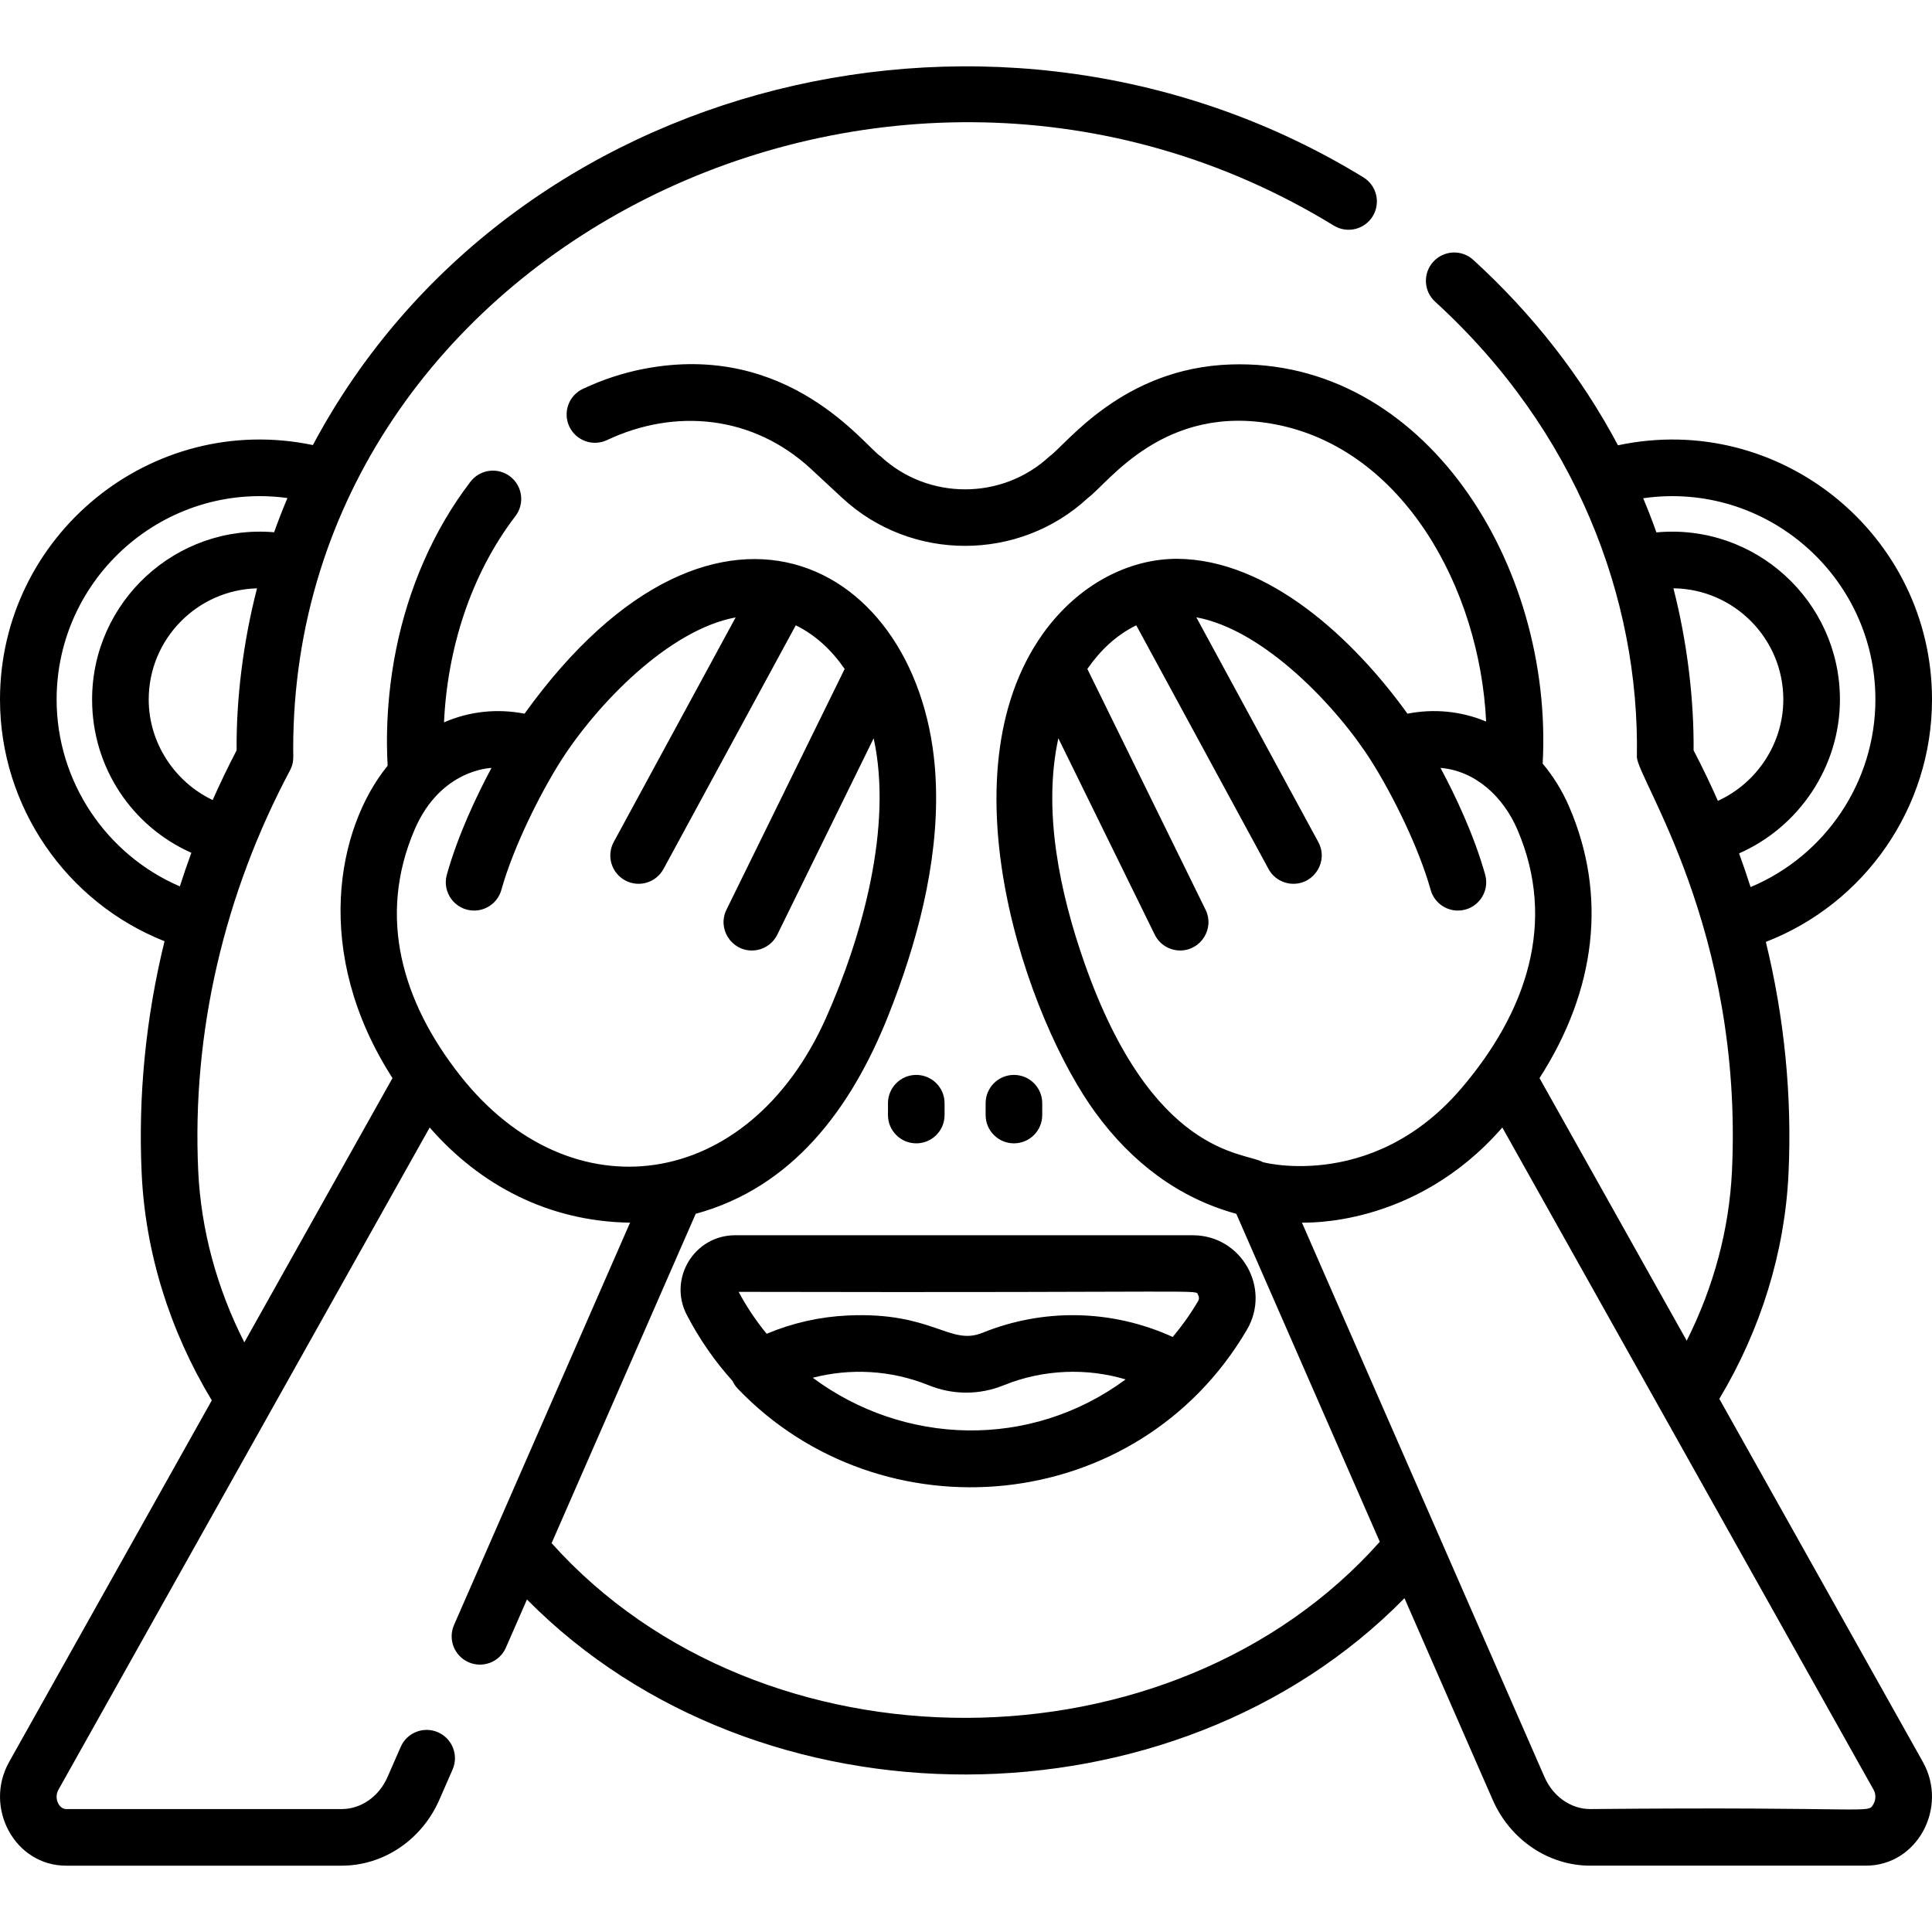 <?xml version="1.0" encoding="iso-8859-1"?>
<!-- Generator: Adobe Illustrator 19.0.0, SVG Export Plug-In . SVG Version: 6.00 Build 0)  -->
<svg version="1.1" id="Capa_1" xmlns="http://www.w3.org/2000/svg" xmlns:xlink="http://www.w3.org/1999/xlink" x="0px" y="0px"
	 viewBox="0 0 512.001 512.001" style="enable-background:new 0 0 512.001 512.001;" xml:space="preserve">
<g>
	<g>
		<path d="M316.098,327.355H194.826c-10.842,0.001-17.814,11.496-12.822,21.102c3.304,6.361,7.304,12.143,12.136,17.536
			c0.343,0.738,0.802,1.426,1.379,2.027c38.015,39.666,105.813,33.923,134.908-15.589
			C336.952,341.331,328.965,327.355,316.098,327.355z M215.391,365.122c9.751-2.546,20.618-2.112,30.758,1.998
			c6.388,2.591,13.428,2.593,19.819,0c10.666-4.324,22.2-4.595,32.335-1.56C272.906,384.295,239.468,383.01,215.391,365.122z
			 M317.494,344.832c-1.967,3.347-4.218,6.513-6.711,9.477c-16.287-7.413-34.424-7.589-50.451-1.089
			c-8.641,3.5-13.194-5.632-35.644-4.605c-7.479,0.349-14.688,1.988-21.513,4.851c-2.907-3.556-5.266-7.076-7.429-11.109
			c127.847,0.289,120.877-0.729,121.761,0.815C317.723,343.551,317.897,344.147,317.494,344.832z"/>
	</g>
</g>
<g>
	<g>
		<path d="M242.821,284.863c-4.143,0-7.5,3.357-7.5,7.5v3.136c0,4.143,3.357,7.5,7.5,7.5s7.5-3.357,7.5-7.5v-3.136
			C250.321,288.221,246.964,284.863,242.821,284.863z"/>
	</g>
</g>
<g>
	<g>
		<path d="M268.703,284.862c-4.143,0-7.5,3.357-7.5,7.5v3.136c0,4.143,3.357,7.5,7.5,7.5s7.5-3.357,7.5-7.5v-3.136
			C276.204,288.22,272.847,284.862,268.703,284.862z"/>
	</g>
</g>
<g>
	<g>
		<path d="M455.642,370.711c11.043-18.44,17.366-38.984,18.334-59.699c0.96-20.582-1.093-41.255-6.009-61.399
			c26.256-10.168,44.035-35.599,44.035-64.229c0-43.627-40.29-76.501-83.218-67.377c-9.58-18.032-22.449-34.626-38.349-49.133
			c-3.058-2.792-7.803-2.574-10.596,0.485c-2.792,3.059-2.575,7.803,0.485,10.596c37.291,34.026,54.195,78.661,53.468,120.589
			c-0.078,5.61,28.195,45.619,25.199,109.769c-0.72,15.416-4.838,30.751-11.992,44.983l-39.012-69.589
			c15.072-23.422,17.938-48.471,7.907-71.807c-1.838-4.276-4.235-8.159-7.071-11.533c2.895-52.974-31.541-107.503-82.676-105.781
			c-28.703,0.95-43.496,21.136-48.032,24.372c-12.536,11.632-32.175,11.632-44.711,0c-4.32-2.8-24.428-30.611-62.788-23.206
			c-5.493,1.062-10.927,2.847-16.147,5.304c-3.748,1.765-5.355,6.233-3.592,9.981c1.765,3.749,6.234,5.352,9.981,3.592
			c18.183-8.563,38.792-6.526,54.089,7.667l8.255,7.658c18.257,16.94,46.861,16.94,65.116,0
			c5.443-3.979,20.114-25.197,49.739-19.476c33.897,6.553,54.099,43.55,55.786,78.738c-6.818-2.823-13.919-3.429-20.854-2.085
			c-14.18-19.718-36.752-40.913-61.09-41.042c-12.534,0-26.01,6.559-35.567,19.92c-26.731,37.667-4.038,102.352,14.1,127.032
			c9.485,12.937,21.848,22.436,37.201,26.633c2.796,6.391,33.261,76.024,38.026,86.916c-55.009,61.864-163.861,62.446-219.477,0.36
			c3.518-8.04,34.406-78.636,38.187-87.277c25.463-6.953,41.07-27.56,50.971-52.362c7.556-18.966,13.292-40.183,12.701-60.742
			c-1.492-58.302-57.39-91.244-109.029-19.438c-7.135-1.384-14.449-0.687-21.344,2.293c0.895-19.41,7.02-39.091,18.919-54.641
			c2.518-3.289,1.892-7.996-1.398-10.515c-3.289-2.52-7.997-1.892-10.515,1.398c-10.022,13.095-16.478,28.548-19.672,44.263
			c-3.429,16.858-2.256,30.296-2.276,30.988c-13.46,16.547-20.048,49.629,1.288,82.787l-39.264,70.038
			c-7.294-14.36-11.492-29.851-12.219-45.433c-1.726-36.943,7.012-73.625,24.32-106.143c1.097-2.062,0.85-3.539,0.85-5.697
			c0-132.018,157.975-210.882,275.771-138.685c3.529,2.162,8.148,1.057,10.314-2.476c2.164-3.531,1.057-8.149-2.476-10.314
			c-95.539-58.557-226.182-27.031-278.39,70.95C40.025,109.011,0,141.952,0,185.381c0,28.401,17.602,53.763,43.599,64.051
			c-4.949,20.201-7.018,40.936-6.054,61.577c0.975,20.873,7.385,41.56,18.583,60.111l-53.713,95.82
			c-6.772,12.082,1.487,27.482,15.09,27.482h73.072c11.065,0,21.214-6.854,25.854-17.462l3.506-8.012
			c1.66-3.795-0.07-8.218-3.865-9.879c-3.793-1.656-8.216,0.071-9.878,3.864l-3.506,8.014c-2.252,5.146-7.005,8.474-12.111,8.474
			H17.504c-1.821,0-3.307-2.821-2.005-5.145c11.841-21.12,96.738-172.56,98.373-175.476c13.258,15.223,31.409,24.904,53.098,25.221
			c-4.117,9.409-40.553,92.687-46.647,106.615c-1.66,3.794,0.07,8.218,3.865,9.878c3.795,1.66,8.217-0.069,9.878-3.865l5.586-12.769
			c61.423,62.131,171.72,61.667,232.549-0.339l23.372,53.42c4.641,10.607,14.789,17.461,25.854,17.461h73.071
			c13.63,0,21.849-15.424,15.09-27.483L455.642,370.711z M435.461,132.037c32.582-4.653,61.54,20.734,61.54,53.346
			c0,21.897-13.288,41.411-33.078,49.704c-0.951-2.99-1.969-5.971-3.05-8.932c15.888-6.976,26.727-22.966,26.727-40.771
			c0-26.188-22.591-46.726-48.631-44.294C437.885,138.041,436.717,135.022,435.461,132.037z M455.258,212.234
			c-1.993-4.517-4.139-8.983-6.437-13.391c0.106-13.426-1.64-28.456-5.344-42.937c16.09,0.197,29.122,13.342,29.122,29.478
			C472.598,197.043,465.582,207.526,455.258,212.234z M62.704,198.844c-2.261,4.337-4.375,8.733-6.342,13.177
			c-10.095-4.804-16.954-15.178-16.954-26.638c0-15.997,12.808-29.051,28.706-29.468C64.356,170.459,62.598,185.466,62.704,198.844z
			 M47.662,234.9c-19.541-8.4-32.657-27.832-32.657-49.516c0-32.412,28.662-57.818,61.165-53.398
			c-1.259,2.988-2.436,6.016-3.524,9.069c-25.966-2.194-48.239,18.363-48.239,44.328c0,17.894,10.476,33.58,26.305,40.612
			C49.63,228.948,48.613,231.919,47.662,234.9z M121.934,285.009c-15.348-19.475-21.997-42.032-12.045-65.184
			c6.902-16.053,20.262-16.279,20.363-16.326c-3.893,7.283-8.88,17.743-11.832,28.286c-1.338,4.783,2.264,9.525,7.227,9.525
			c3.279,0,6.291-2.167,7.219-5.479c3.13-11.179,10.045-25.126,15.677-34.065c9.585-15.063,28.586-34.836,46.412-38.147
			l-32.309,59.519c-1.976,3.641-0.627,8.193,3.014,10.171c3.655,1.984,8.202,0.609,10.171-3.014l35.056-64.581
			c5.325,2.622,9.515,6.608,12.957,11.562l-31.321,63.808c-2.465,5.023,1.245,10.808,6.727,10.808c2.771,0,5.436-1.542,6.738-4.197
			l25.542-52.037c5.089,23.299-2.962,52.38-12.626,74.093C198.345,315.878,151.229,322.294,121.934,285.009z M334.591,307.93
			c-4.942-2.71-29.222-1.531-47.223-52.791c-6.531-18.664-11.077-40.329-6.893-59.483l25.543,52.038
			c1.303,2.655,3.967,4.197,6.738,4.197c5.481,0,9.192-5.785,6.727-10.808l-31.321-63.808c3.395-4.884,7.578-8.914,12.957-11.562
			l35.056,64.581c1.359,2.504,3.937,3.923,6.599,3.923c5.605,0,9.321-6.04,6.585-11.08l-32.321-59.542
			c18.08,3.309,37.495,23.991,46.411,38.152c5.728,9.099,12.561,22.91,15.689,34.084c0.928,3.313,3.939,5.479,7.219,5.479
			c4.968,0,8.564-4.746,7.227-9.525c-2.952-10.543-7.939-21.002-11.833-28.286c9.258,0.766,16.635,7.654,20.362,16.325
			c10.564,24.574,2.426,48.475-14.994,68.776C362.978,316.71,332.488,307.47,334.591,307.93z M496.468,478.125
			c-1.567,2.675,0.658,0.582-75.039,1.297c-5.105,0-9.859-3.325-12.111-8.472l-64.283-146.928
			c0.454-0.112,29.764,1.576,53.098-25.22c3.371,6.013,92.547,165.086,98.372,175.475
			C497.305,475.702,497.01,477.199,496.468,478.125z"/>
	</g>
</g>
<g>
</g>
<g>
</g>
<g>
</g>
<g>
</g>
<g>
</g>
<g>
</g>
<g>
</g>
<g>
</g>
<g>
</g>
<g>
</g>
<g>
</g>
<g>
</g>
<g>
</g>
<g>
</g>
<g>
</g>
</svg>
